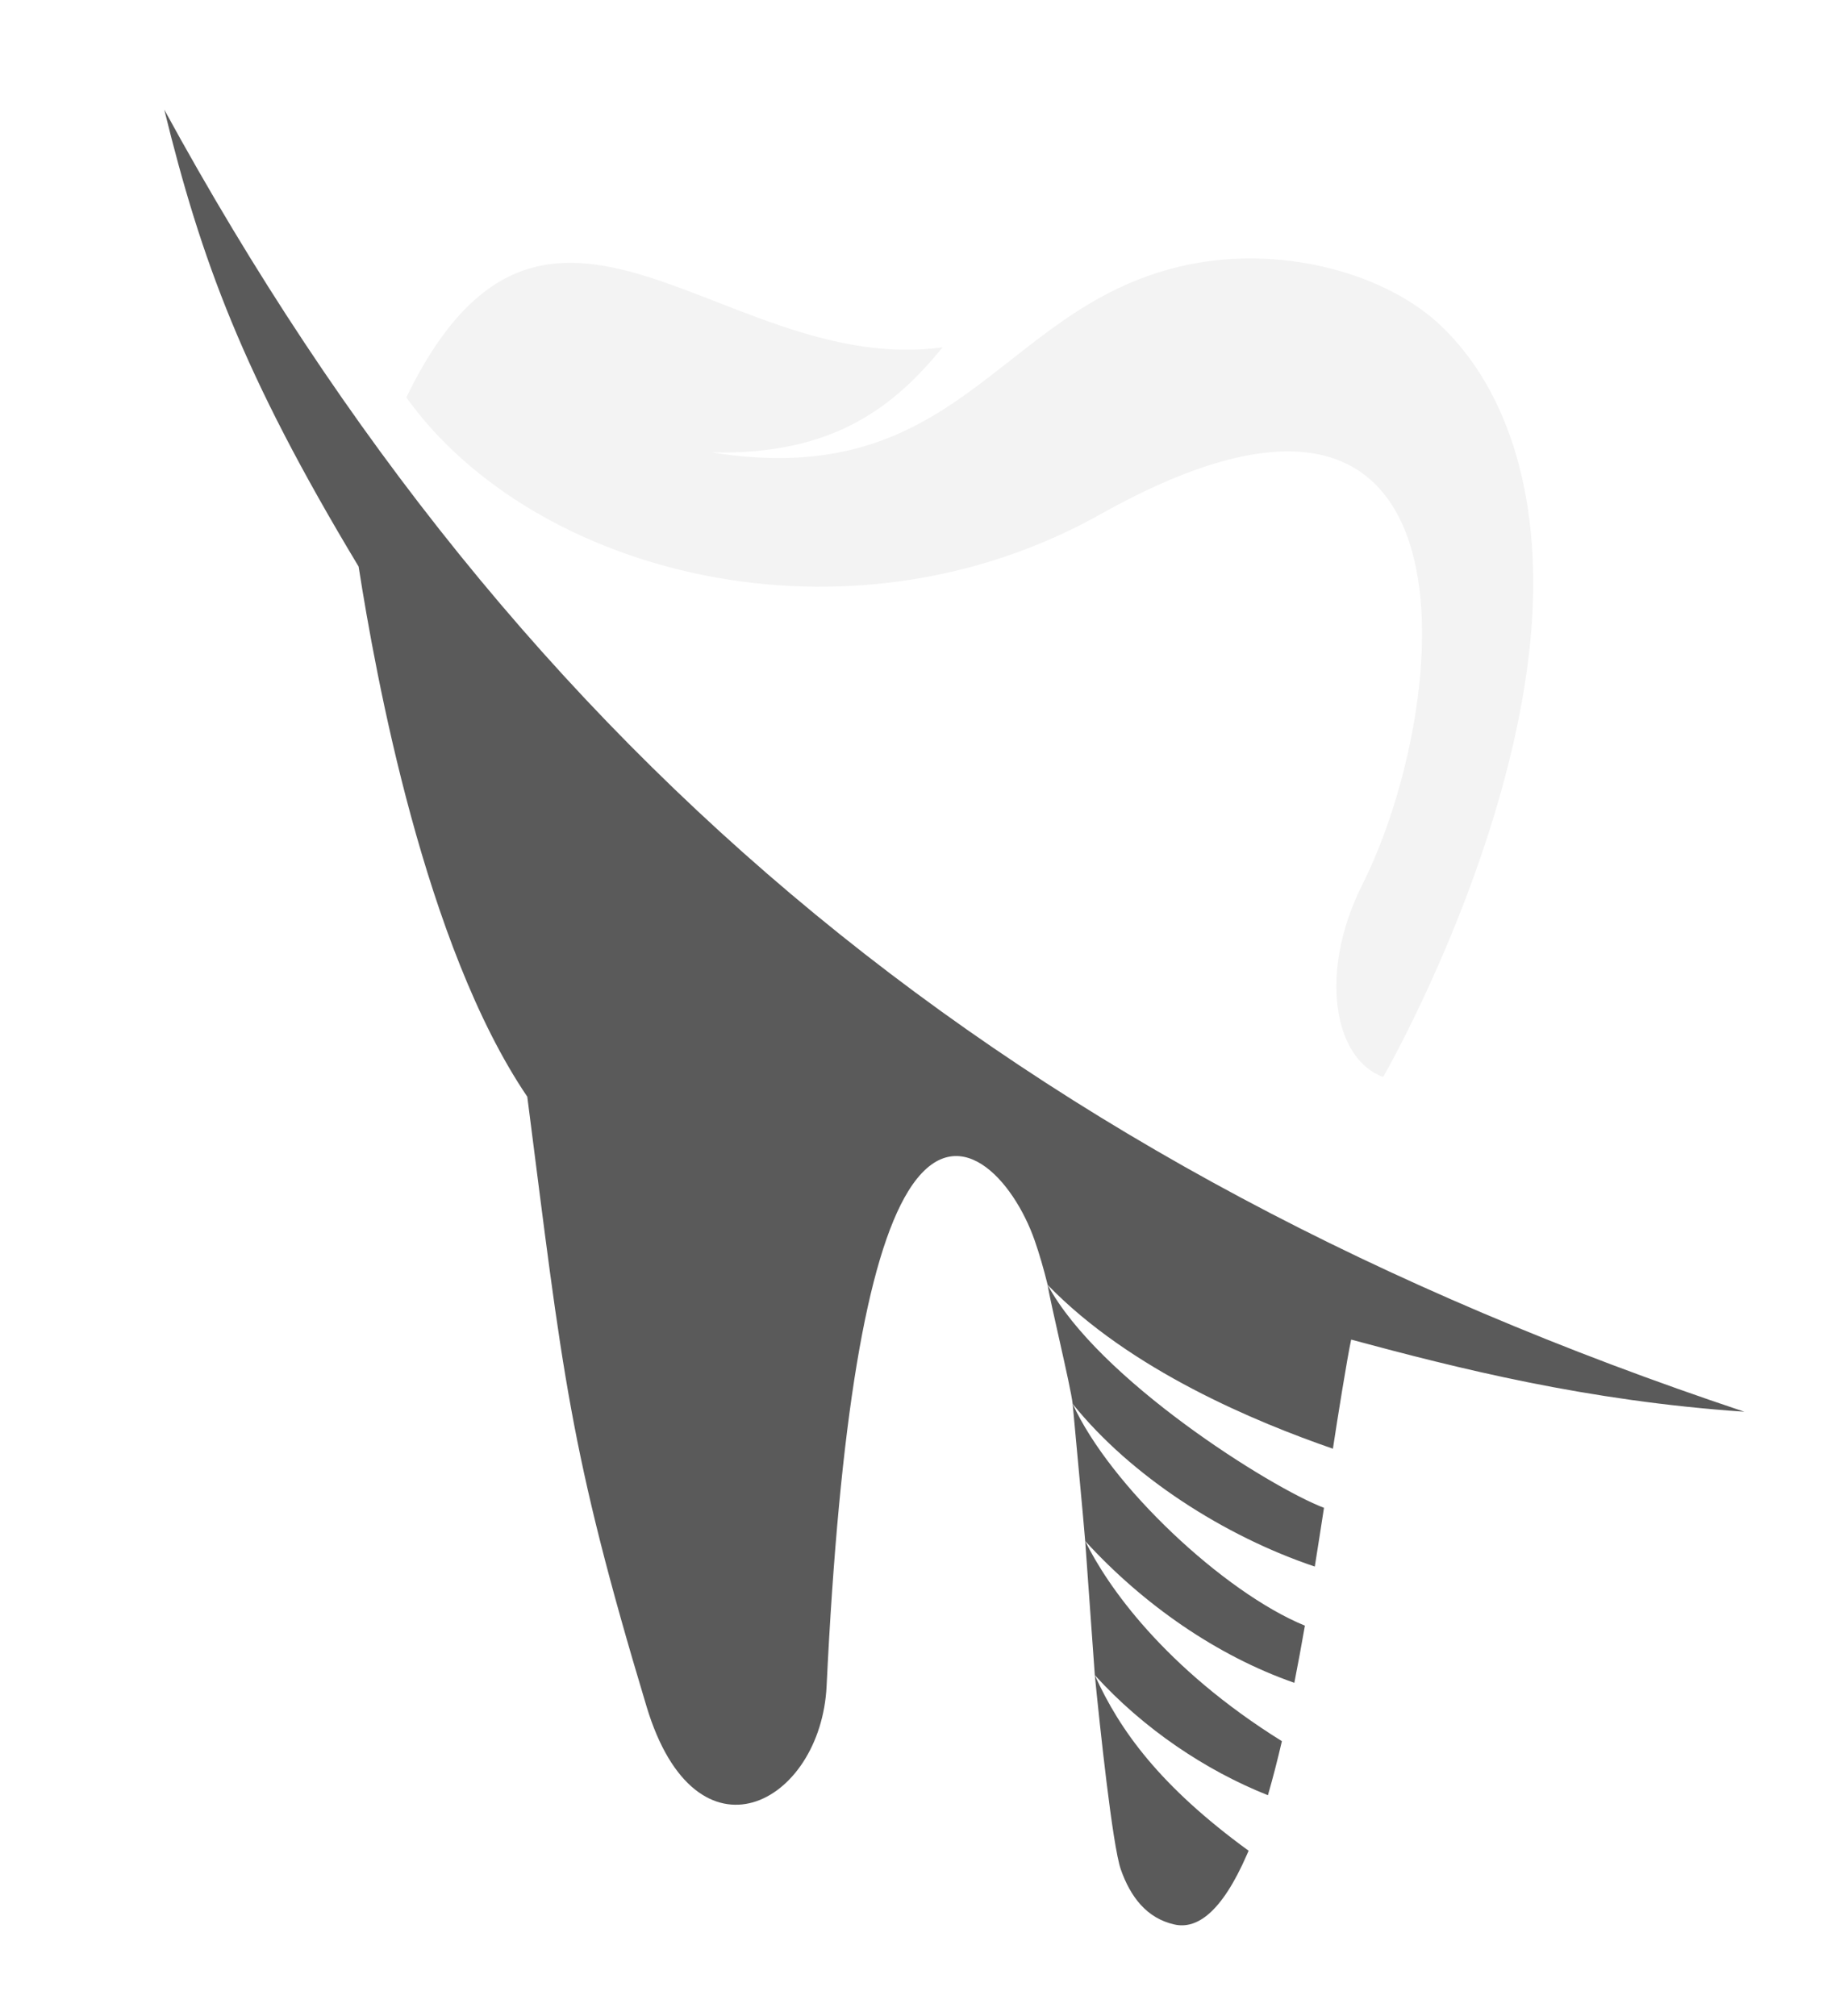 <svg width="81" height="89" viewBox="0 0 81 89" fill="none" xmlns="http://www.w3.org/2000/svg">
<g filter="url(#filter0_d_7_15)">
<path fill-rule="evenodd" clip-rule="evenodd" d="M48.116 81.707L48.048 81.863C46.909 84.484 45.807 85.176 44.846 84.964C43.613 84.691 42.897 83.735 42.475 82.534C42.104 81.475 41.541 76.121 41.327 73.956C41.272 73.205 40.958 68.823 40.902 68.034C40.845 67.272 40.414 62.742 40.349 61.978C40.258 61.179 39.355 57.486 39.245 56.725C39.071 56.021 38.881 55.363 38.672 54.764C37.756 52.135 35.211 49.149 33.093 52.586C31.277 55.529 30.053 62.697 29.488 74.433C29.236 79.659 23.725 82.6 21.54 75.339C18.113 63.951 17.847 60.662 16.275 48.417C11.755 41.749 9.583 29.839 8.83 25.013C3.698 16.49 1.88 11.47 0.251 4.84C15.979 33.664 37.944 51.624 70 62.326C63.016 61.848 57.34 60.406 52.643 59.141C52.468 59.939 52.019 62.751 51.837 63.958C48.467 62.792 42.891 60.495 39.245 56.725C41.474 60.887 49.083 65.673 51.443 66.568C51.311 67.428 51.176 68.296 51.037 69.161C47.072 67.83 42.922 65.181 40.349 61.978C41.998 65.584 47.02 70.304 50.601 71.77C50.451 72.628 50.295 73.472 50.134 74.293C46.743 73.114 43.472 70.848 40.902 68.034C41.876 70.02 44.406 73.648 49.585 76.869C49.389 77.716 49.182 78.516 48.968 79.256C46.204 78.156 43.476 76.321 41.327 73.956C42.43 76.406 44.217 78.865 48.116 81.707Z" fill="#5A5A5A"/>
<path fill-rule="evenodd" clip-rule="evenodd" d="M10.935 17.544C16.547 25.387 30.4 28.971 41.583 22.7C58.847 13.02 57.092 31.183 53.136 39.054C51.187 42.932 51.874 46.761 54.056 47.547C54.056 47.547 59.614 37.921 60.552 28.3C61.142 22.25 59.666 17.288 56.598 14.374C54.212 12.109 49.865 10.918 45.902 11.601C37.175 13.104 35.766 21.8 24.408 19.972C29.874 20.11 32.527 17.873 34.61 15.334C24.916 16.676 17.109 4.837 10.935 17.544Z" fill="#F3F3F3"/>
</g>
<defs>
<filter id="filter0_d_7_15" x="0.251" y="0.84" width="80.749" height="88.16" filterUnits="userSpaceOnUse" color-interpolation-filters="sRGB">
<feFlood flood-opacity="0" result="BackgroundImageFix"/>
<feColorMatrix in="SourceAlpha" type="matrix" values="0 0 0 0 0 0 0 0 0 0 0 0 0 0 0 0 0 0 127 0" result="hardAlpha"/>
<feOffset dx="7"/>
<feGaussianBlur stdDeviation="2"/>
<feComposite in2="hardAlpha" operator="out"/>
<feColorMatrix type="matrix" values="0 0 0 0 0 0 0 0 0 0 0 0 0 0 0 0 0 0 0.25 0"/>
<feBlend mode="normal" in2="BackgroundImageFix" result="effect1_dropShadow_7_15"/>
<feBlend mode="normal" in="SourceGraphic" in2="effect1_dropShadow_7_15" result="shape"/>
</filter>
</defs>
</svg>
